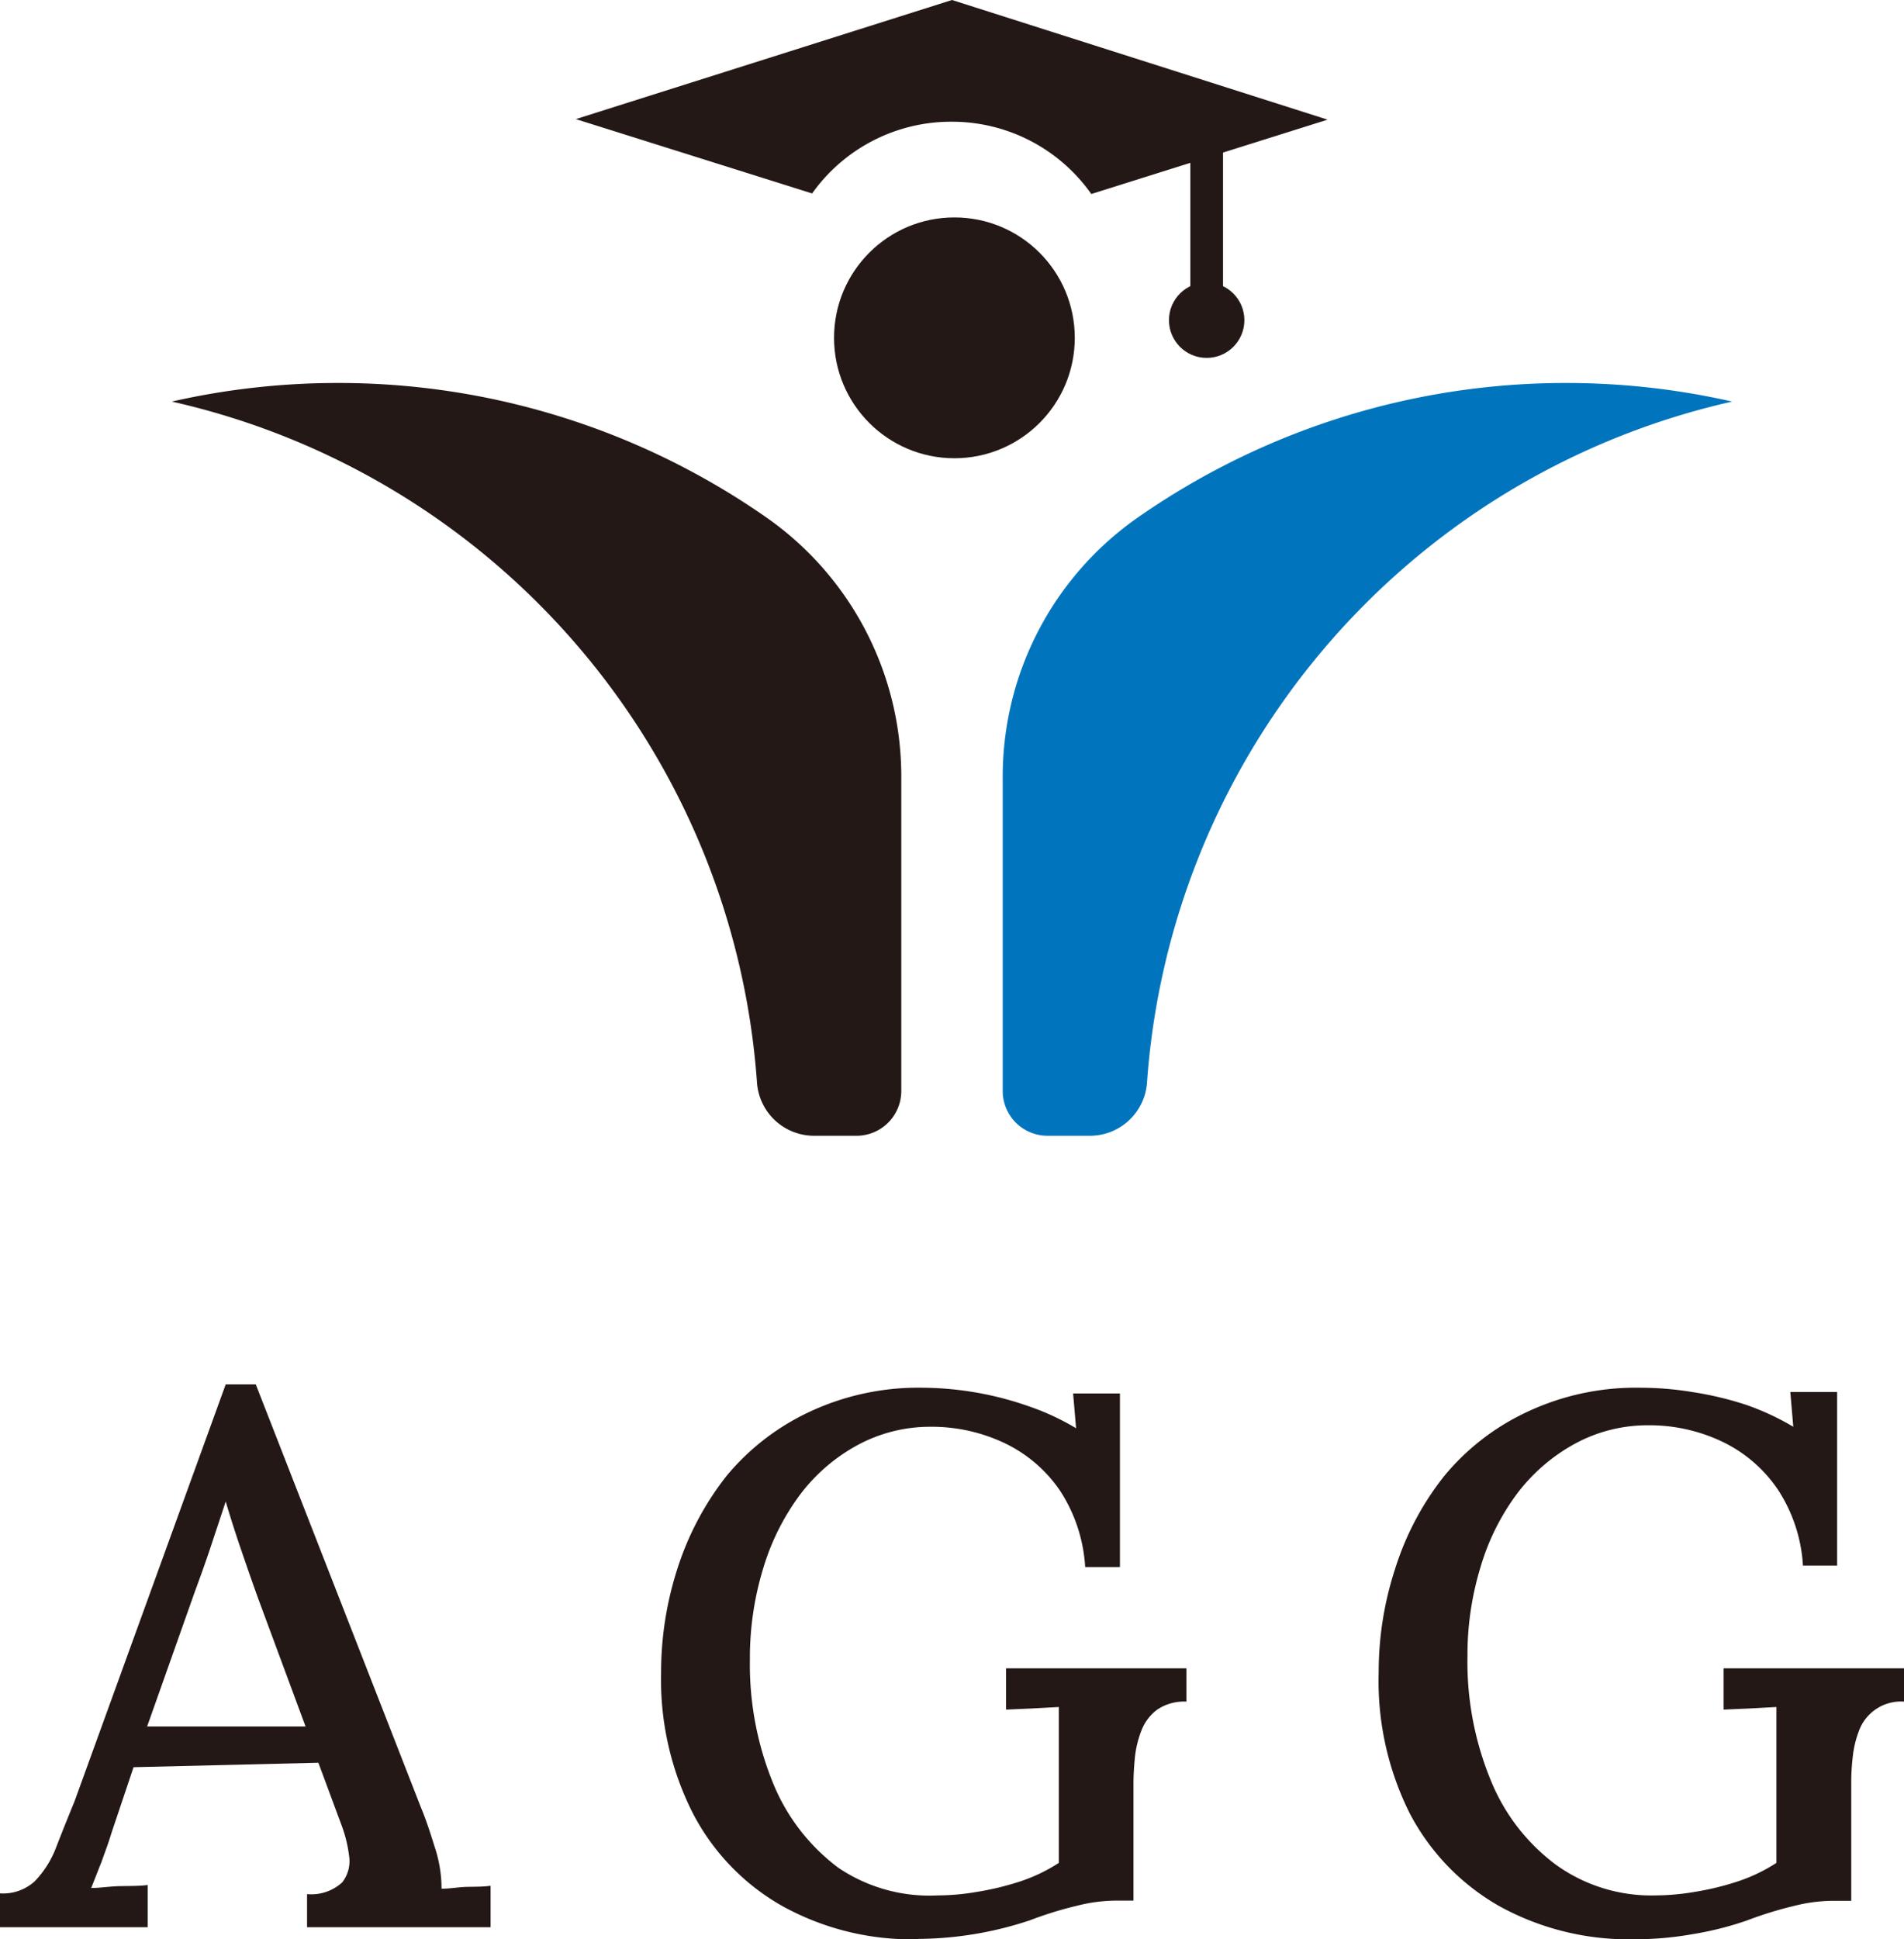 <svg xmlns="http://www.w3.org/2000/svg" viewBox="0 0 102.5 104.36"><defs><style>.cls-1{fill:#231815;}.cls-2{fill:#0075be;}</style></defs><g id="レイヤー_2" data-name="レイヤー 2"><g id="レイヤー_1-2" data-name="レイヤー 1"><circle class="cls-1" cx="51.38" cy="18.18" r="6.48"/><path class="cls-1" d="M51.25,6.55a9.18,9.18,0,0,1,7.5,3.89l12.72-4L51.25,0,31,6.41l12.72,4A9.18,9.18,0,0,1,51.25,6.55Z"/><rect class="cls-1" x="64.08" y="7.38" width="1.76" height="10.26"/><circle class="cls-1" cx="64.96" cy="17.23" r="2.03"/><path class="cls-1" d="M18.16,20.61a40.29,40.29,0,0,0-8.91,1,40.51,40.51,0,0,1,31.5,36.62,3.08,3.08,0,0,0,3.07,2.89h2.29a2.41,2.41,0,0,0,2.41-2.41V41.89a17,17,0,0,0-7.2-14A40.25,40.25,0,0,0,18.16,20.61Z"/><path class="cls-2" d="M84.33,20.61A40.24,40.24,0,0,0,61.18,27.9a17,17,0,0,0-7.2,14V58.71a2.41,2.41,0,0,0,2.41,2.41h2.29a3.08,3.08,0,0,0,3.07-2.89,40.51,40.51,0,0,1,31.5-36.62A40.31,40.31,0,0,0,84.33,20.61Z"/><path class="cls-1" d="M0,103.71v-1.82a2.54,2.54,0,0,0,1.87-.65A5.41,5.41,0,0,0,3,99.47c.29-.75.62-1.58,1-2.5L12.15,74.5h1.62l8.9,22.79c.22.52.46,1.22.73,2.1a7.08,7.08,0,0,1,.37,2.25c.46,0,.91-.09,1.36-.1s.87,0,1.28-.06v2.23H16.53v-1.78a2.46,2.46,0,0,0,1.89-.63,1.85,1.85,0,0,0,.37-1.45,7.19,7.19,0,0,0-.43-1.7l-1.22-3.29-9.95.24L6,98.64c-.16.54-.34,1-.53,1.54l-.56,1.42c.48,0,1-.09,1.56-.1s1,0,1.48-.06v2.27Zm7.92-10.8h8.53L13.89,86c-.32-.89-.63-1.78-.93-2.66s-.57-1.73-.81-2.54h0c-.22.68-.47,1.42-.74,2.24s-.58,1.69-.93,2.64Z"/><path class="cls-1" d="M49.4,104.36a14.4,14.4,0,0,1-7.27-1.78,12.17,12.17,0,0,1-4.83-5A15.89,15.89,0,0,1,35.59,90a18.14,18.14,0,0,1,.87-5.56,15.9,15.9,0,0,1,2.64-5A12.87,12.87,0,0,1,43.53,76a13.8,13.8,0,0,1,6.2-1.32,17.54,17.54,0,0,1,5.66,1,13.23,13.23,0,0,1,2.54,1.18l-.16-1.87h2.52v9.34H58.42a8.43,8.43,0,0,0-1.36-4.12,7.53,7.53,0,0,0-3-2.56,9.17,9.17,0,0,0-4-.87,8.2,8.2,0,0,0-3.92,1,9.62,9.62,0,0,0-3.06,2.64,12.75,12.75,0,0,0-2,4,16.45,16.45,0,0,0-.71,4.88,16.87,16.87,0,0,0,1.24,6.64,10.72,10.72,0,0,0,3.52,4.57A8.76,8.76,0,0,0,50.46,102a12.82,12.82,0,0,0,2.13-.19,15.33,15.33,0,0,0,2.32-.56,9,9,0,0,0,2.09-1V95.71c0-.68,0-1.35,0-2s0-1.28,0-1.85l-1.46.08L54.16,92V89.78h9.71v1.79A2.59,2.59,0,0,0,62.3,92a2.53,2.53,0,0,0-.85,1.12,5.57,5.57,0,0,0-.35,1.42c-.05.5-.08,1-.08,1.4v6.34H60a8.7,8.7,0,0,0-2,.27,20.06,20.06,0,0,0-2.56.79,19.37,19.37,0,0,1-6,1Z"/><path class="cls-1" d="M88,104.36a14.44,14.44,0,0,1-7.28-1.78,12.3,12.3,0,0,1-4.83-5A15.89,15.89,0,0,1,74.22,90a17.86,17.86,0,0,1,.88-5.56,15.5,15.5,0,0,1,2.64-5A12.78,12.78,0,0,1,82.17,76a13.73,13.73,0,0,1,6.19-1.32,17.27,17.27,0,0,1,2.8.24A17.76,17.76,0,0,1,94,75.6a13.82,13.82,0,0,1,2.54,1.18l-.16-1.87h2.52v9.34H97.06a8.34,8.34,0,0,0-1.37-4.12,7.53,7.53,0,0,0-3-2.56,9.12,9.12,0,0,0-4-.87,8.18,8.18,0,0,0-3.92,1,9.76,9.76,0,0,0-3.07,2.64,12.53,12.53,0,0,0-2,4A16.13,16.13,0,0,0,79,89.13a16.7,16.7,0,0,0,1.24,6.64,10.62,10.62,0,0,0,3.51,4.57A8.78,8.78,0,0,0,89.09,102a13,13,0,0,0,2.14-.19,14.93,14.93,0,0,0,2.31-.56,9,9,0,0,0,2.09-1V95.71c0-.68,0-1.35,0-2s0-1.28,0-1.85l-1.46.08L92.79,92V89.78h9.71v1.79a2.41,2.41,0,0,0-2.42,1.56,5.56,5.56,0,0,0-.34,1.42,11.72,11.72,0,0,0-.08,1.4v6.34H98.6a8.77,8.77,0,0,0-2,.27,20.56,20.56,0,0,0-2.56.79,17.62,17.62,0,0,1-2.89.73A18,18,0,0,1,88,104.36Z"/></g></g></svg>